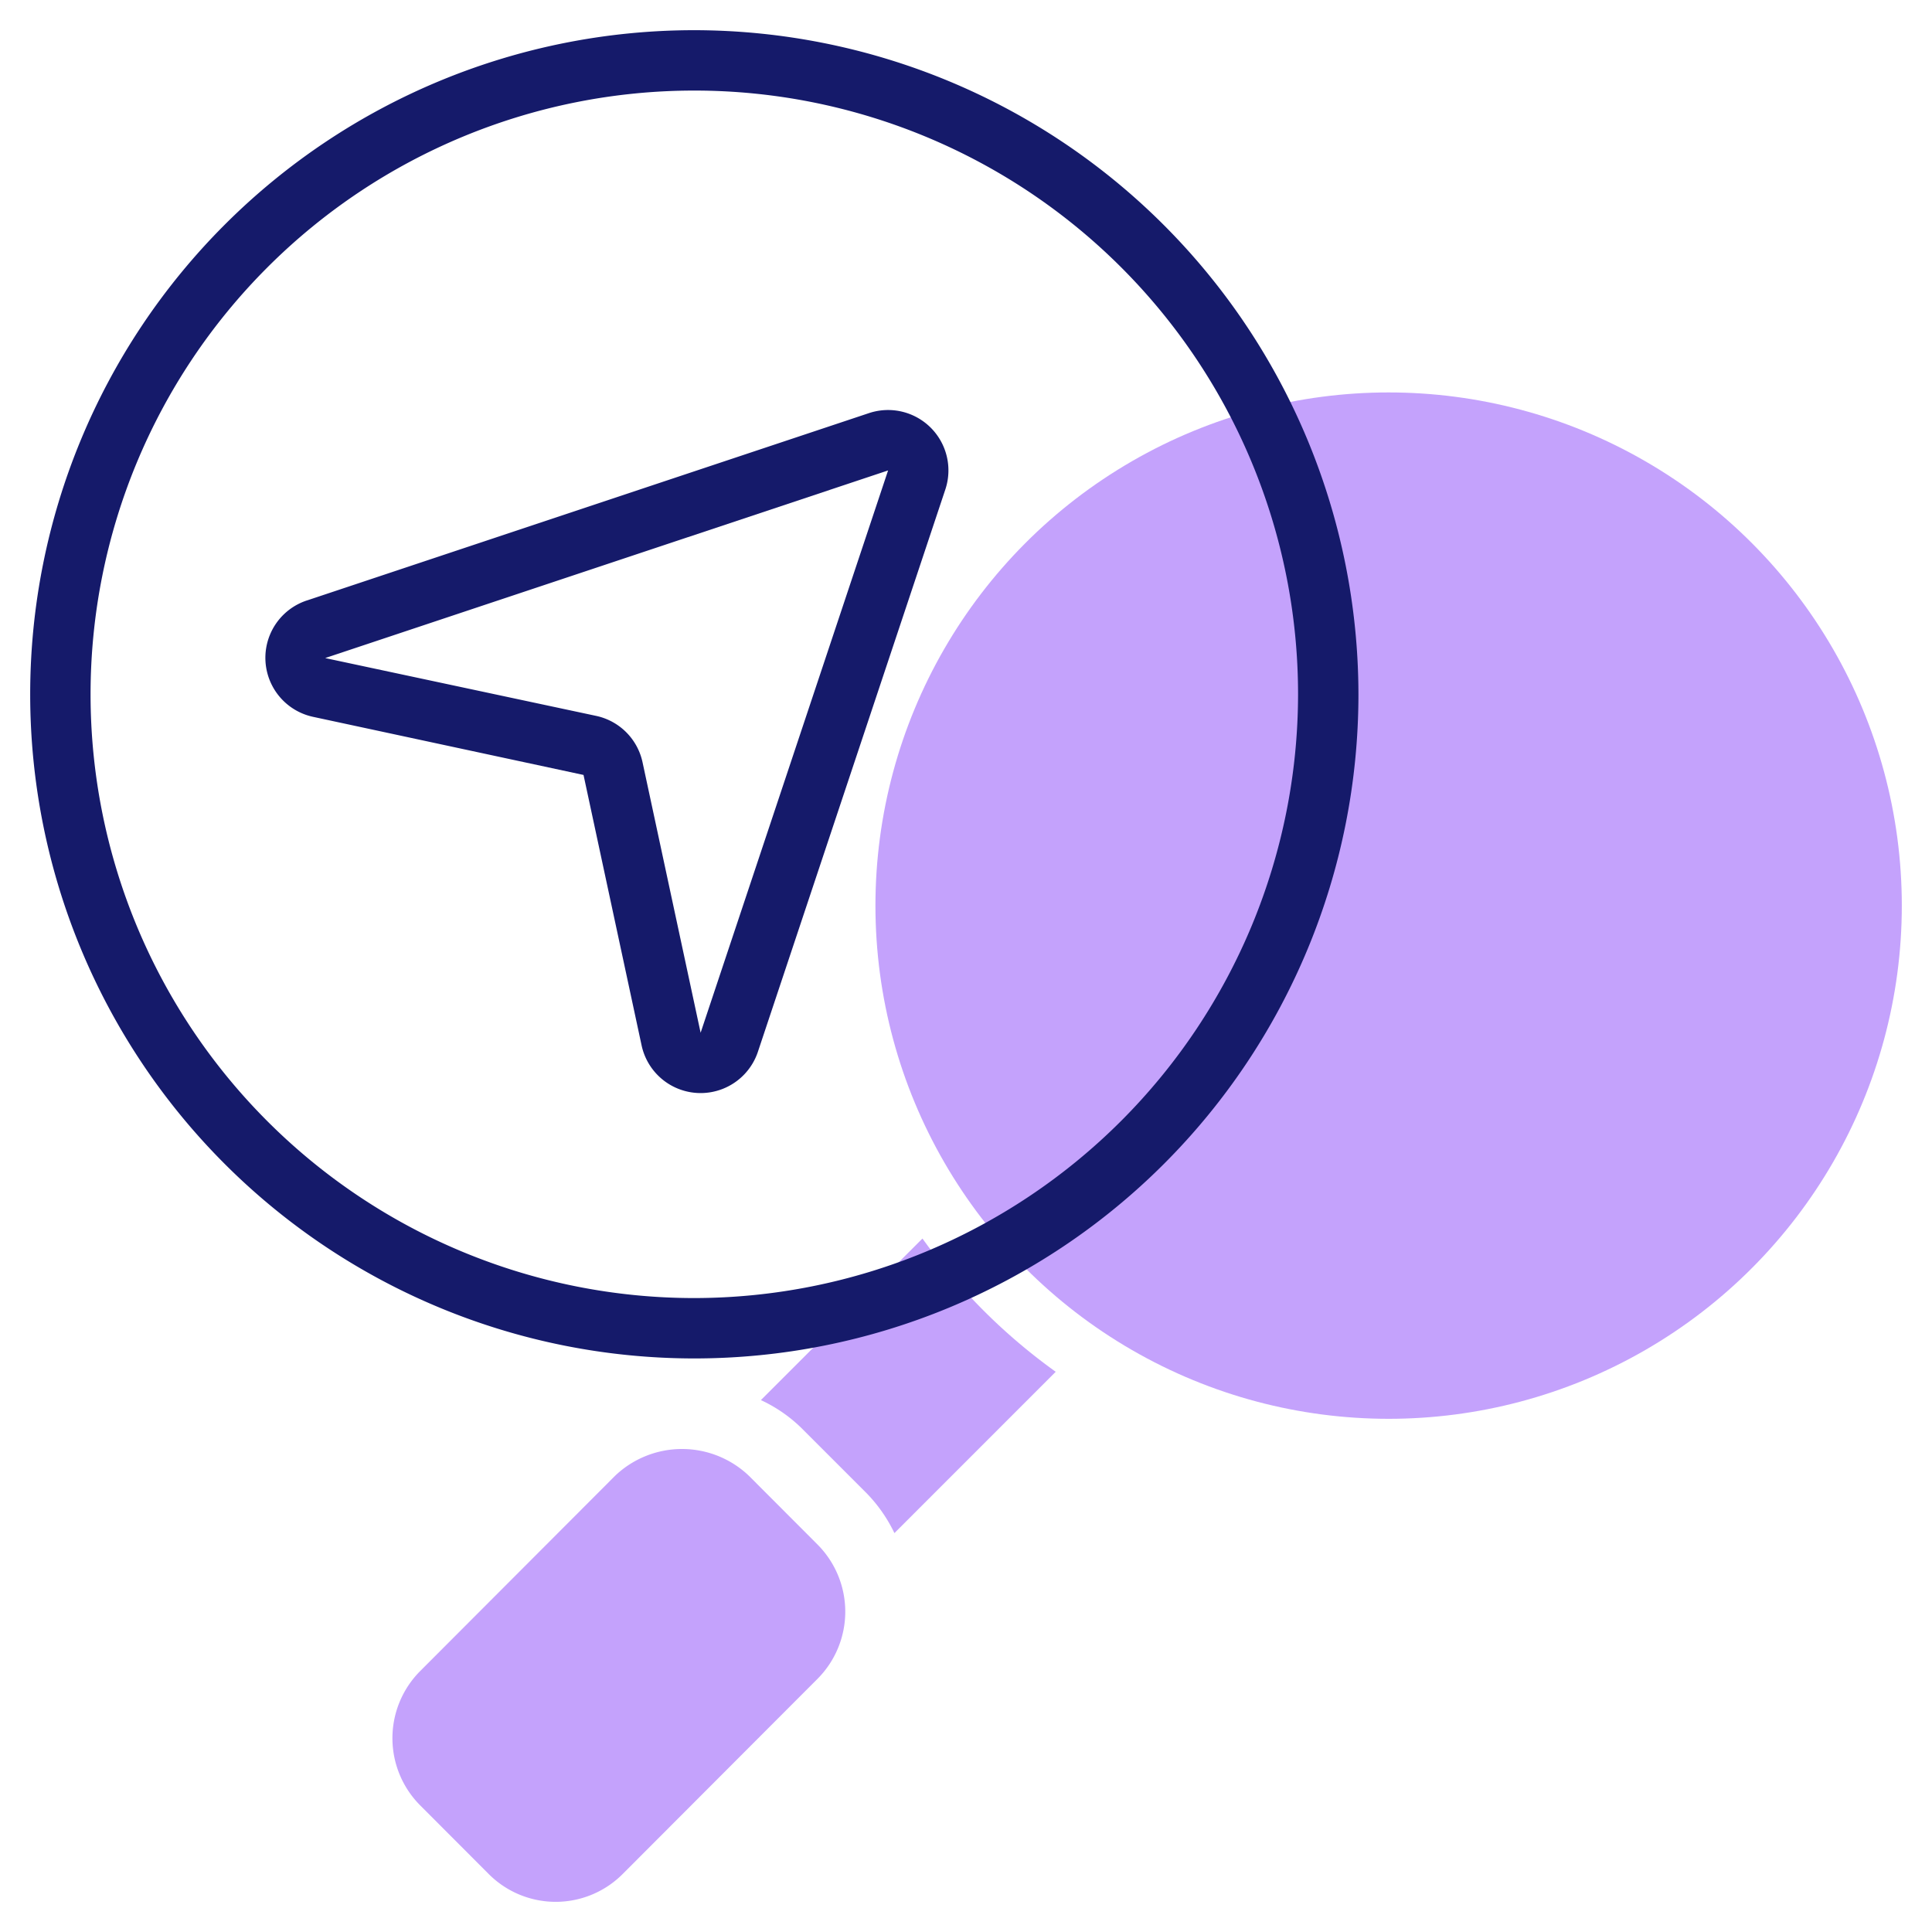 <svg height="512" viewBox="0 0 64 64" width="512" xmlns="http://www.w3.org/2000/svg"><g id="Line"><g fill="#c4a2fc"><circle cx="46" cy="30" r="17"/><path d="m24.811 48.89a3.211 3.211 0 0 0 -4.438 0l-6.456 6.468a3.151 3.151 0 0 0 0 4.445l2.272 2.276a3.132 3.132 0 0 0 4.438 0l6.456-6.467a3.152 3.152 0 0 0 0-4.446z"/><path d="m30.558 41.028-5.352 5.352a4.82 4.82 0 0 1 1.329.912l2.173 2.173a4.962 4.962 0 0 1 .921 1.321l5.343-5.344a19.144 19.144 0 0 1 -4.414-4.414z"/></g><path d="m23 1a22 22 0 1 0 22 22 22.025 22.025 0 0 0 -22-22zm0 42a20 20 0 1 1 20-20 20.023 20.023 0 0 1 -20 20z" fill="#151a6a"/><path d="m28.786 13.685-18.629 6.209a2 2 0 0 0 .213 3.852l8.96 1.925 1.924 8.96a2 2 0 0 0 3.852.212l6.21-18.63a2 2 0 0 0 -2.53-2.528zm-5.577 20.526-1.924-8.96a2 2 0 0 0 -1.535-1.536l-8.975-1.915.015-.007 18.629-6.209z" fill="#151a6a"/></g></svg>